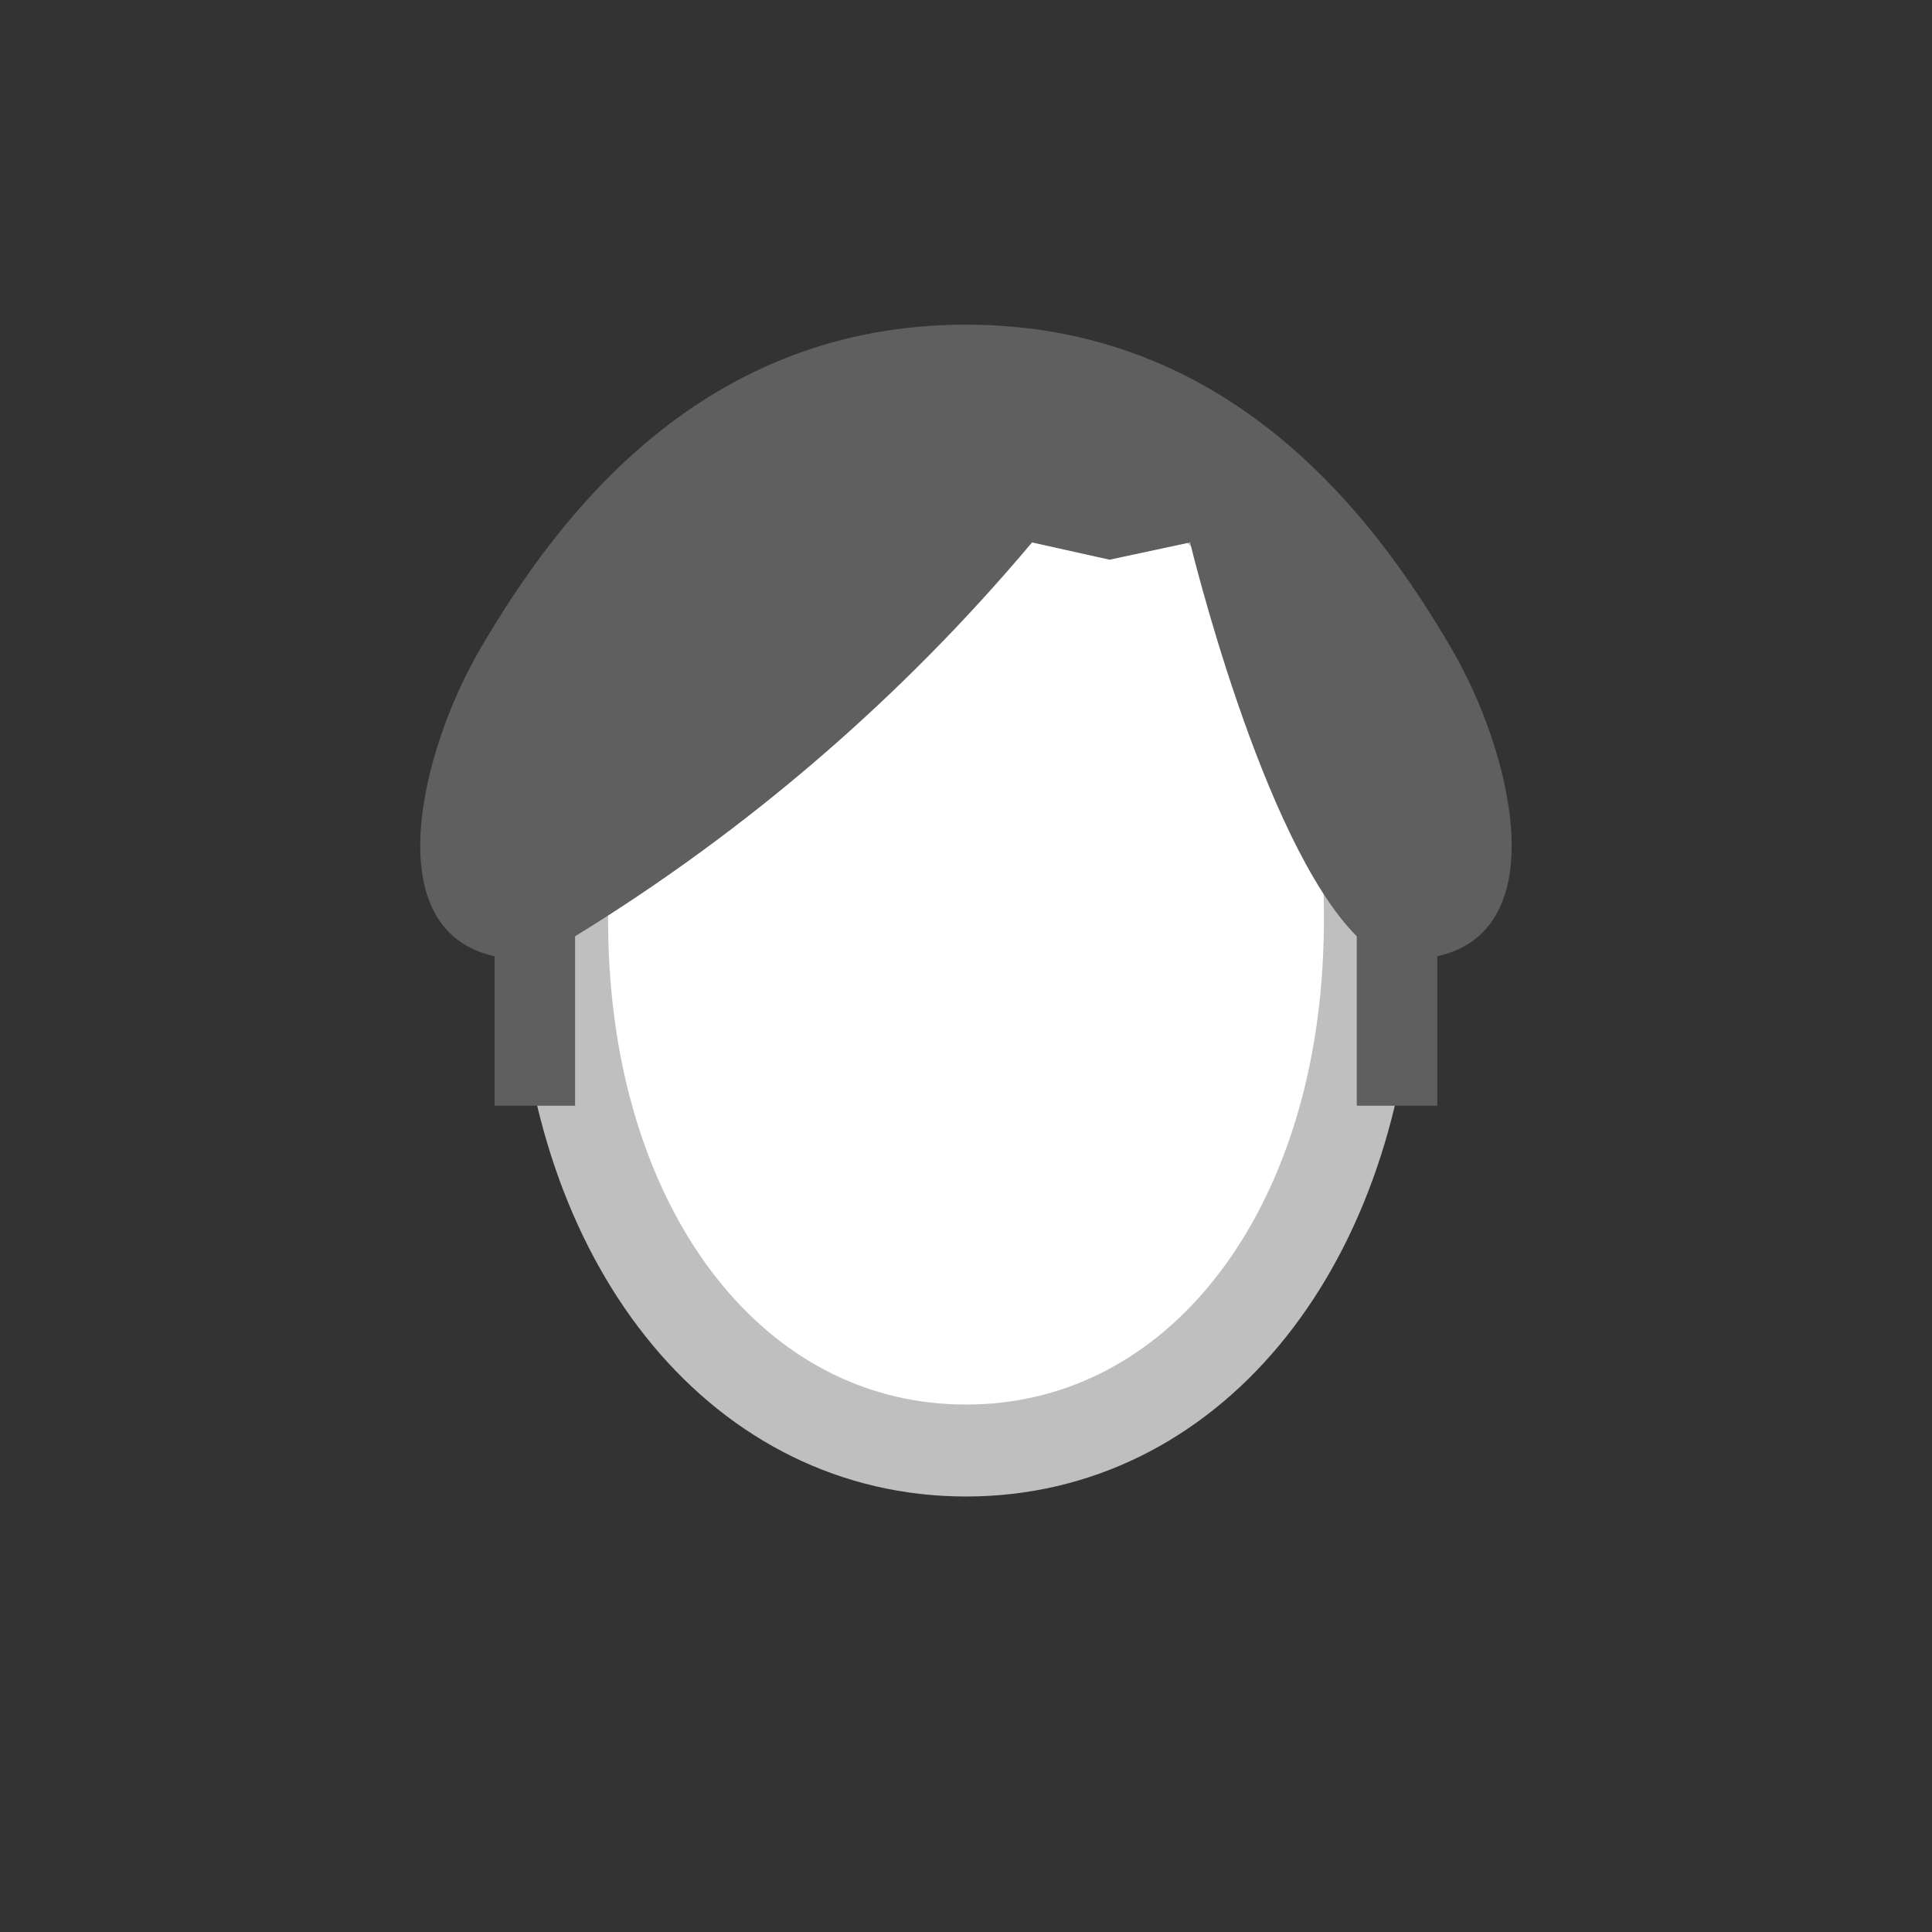 <svg width="52" height="52" viewBox="0 0 52 52" fill="none" xmlns="http://www.w3.org/2000/svg">
<rect x="0" y="0" width="52" height="52" fill="#333333" stroke="none"/>
<g id="hair-70">
<g id="70">
<path id="Vector" d="M26 11.12C18.962 11.12 14.641 17.444 15.172 26.125C15.634 33.7 20.043 39.041 26 39.041C31.955 39.041 36.364 33.704 36.828 26.125C37.358 17.444 33.037 11.12 26 11.12Z" fill="white" stroke="#BFBFBF" stroke-width="2.475"/>
<path id="Vector_2" d="M36.517 25.2V29.76H38.684V25.738C41.854 25.038 40.694 20.247 39.07 17.462C36.943 13.816 33.07 8.738 25.998 8.738C18.926 8.738 15.054 13.816 12.927 17.462C11.303 20.247 10.142 25.042 13.313 25.738V29.76H15.479V25.2C20.121 22.35 24.273 18.77 27.777 14.6L29.865 15.064L32.031 14.6C32.031 14.6 33.966 22.645 36.517 25.2Z" fill="#5F5F5F"/>
</g>
</g>
</svg>

